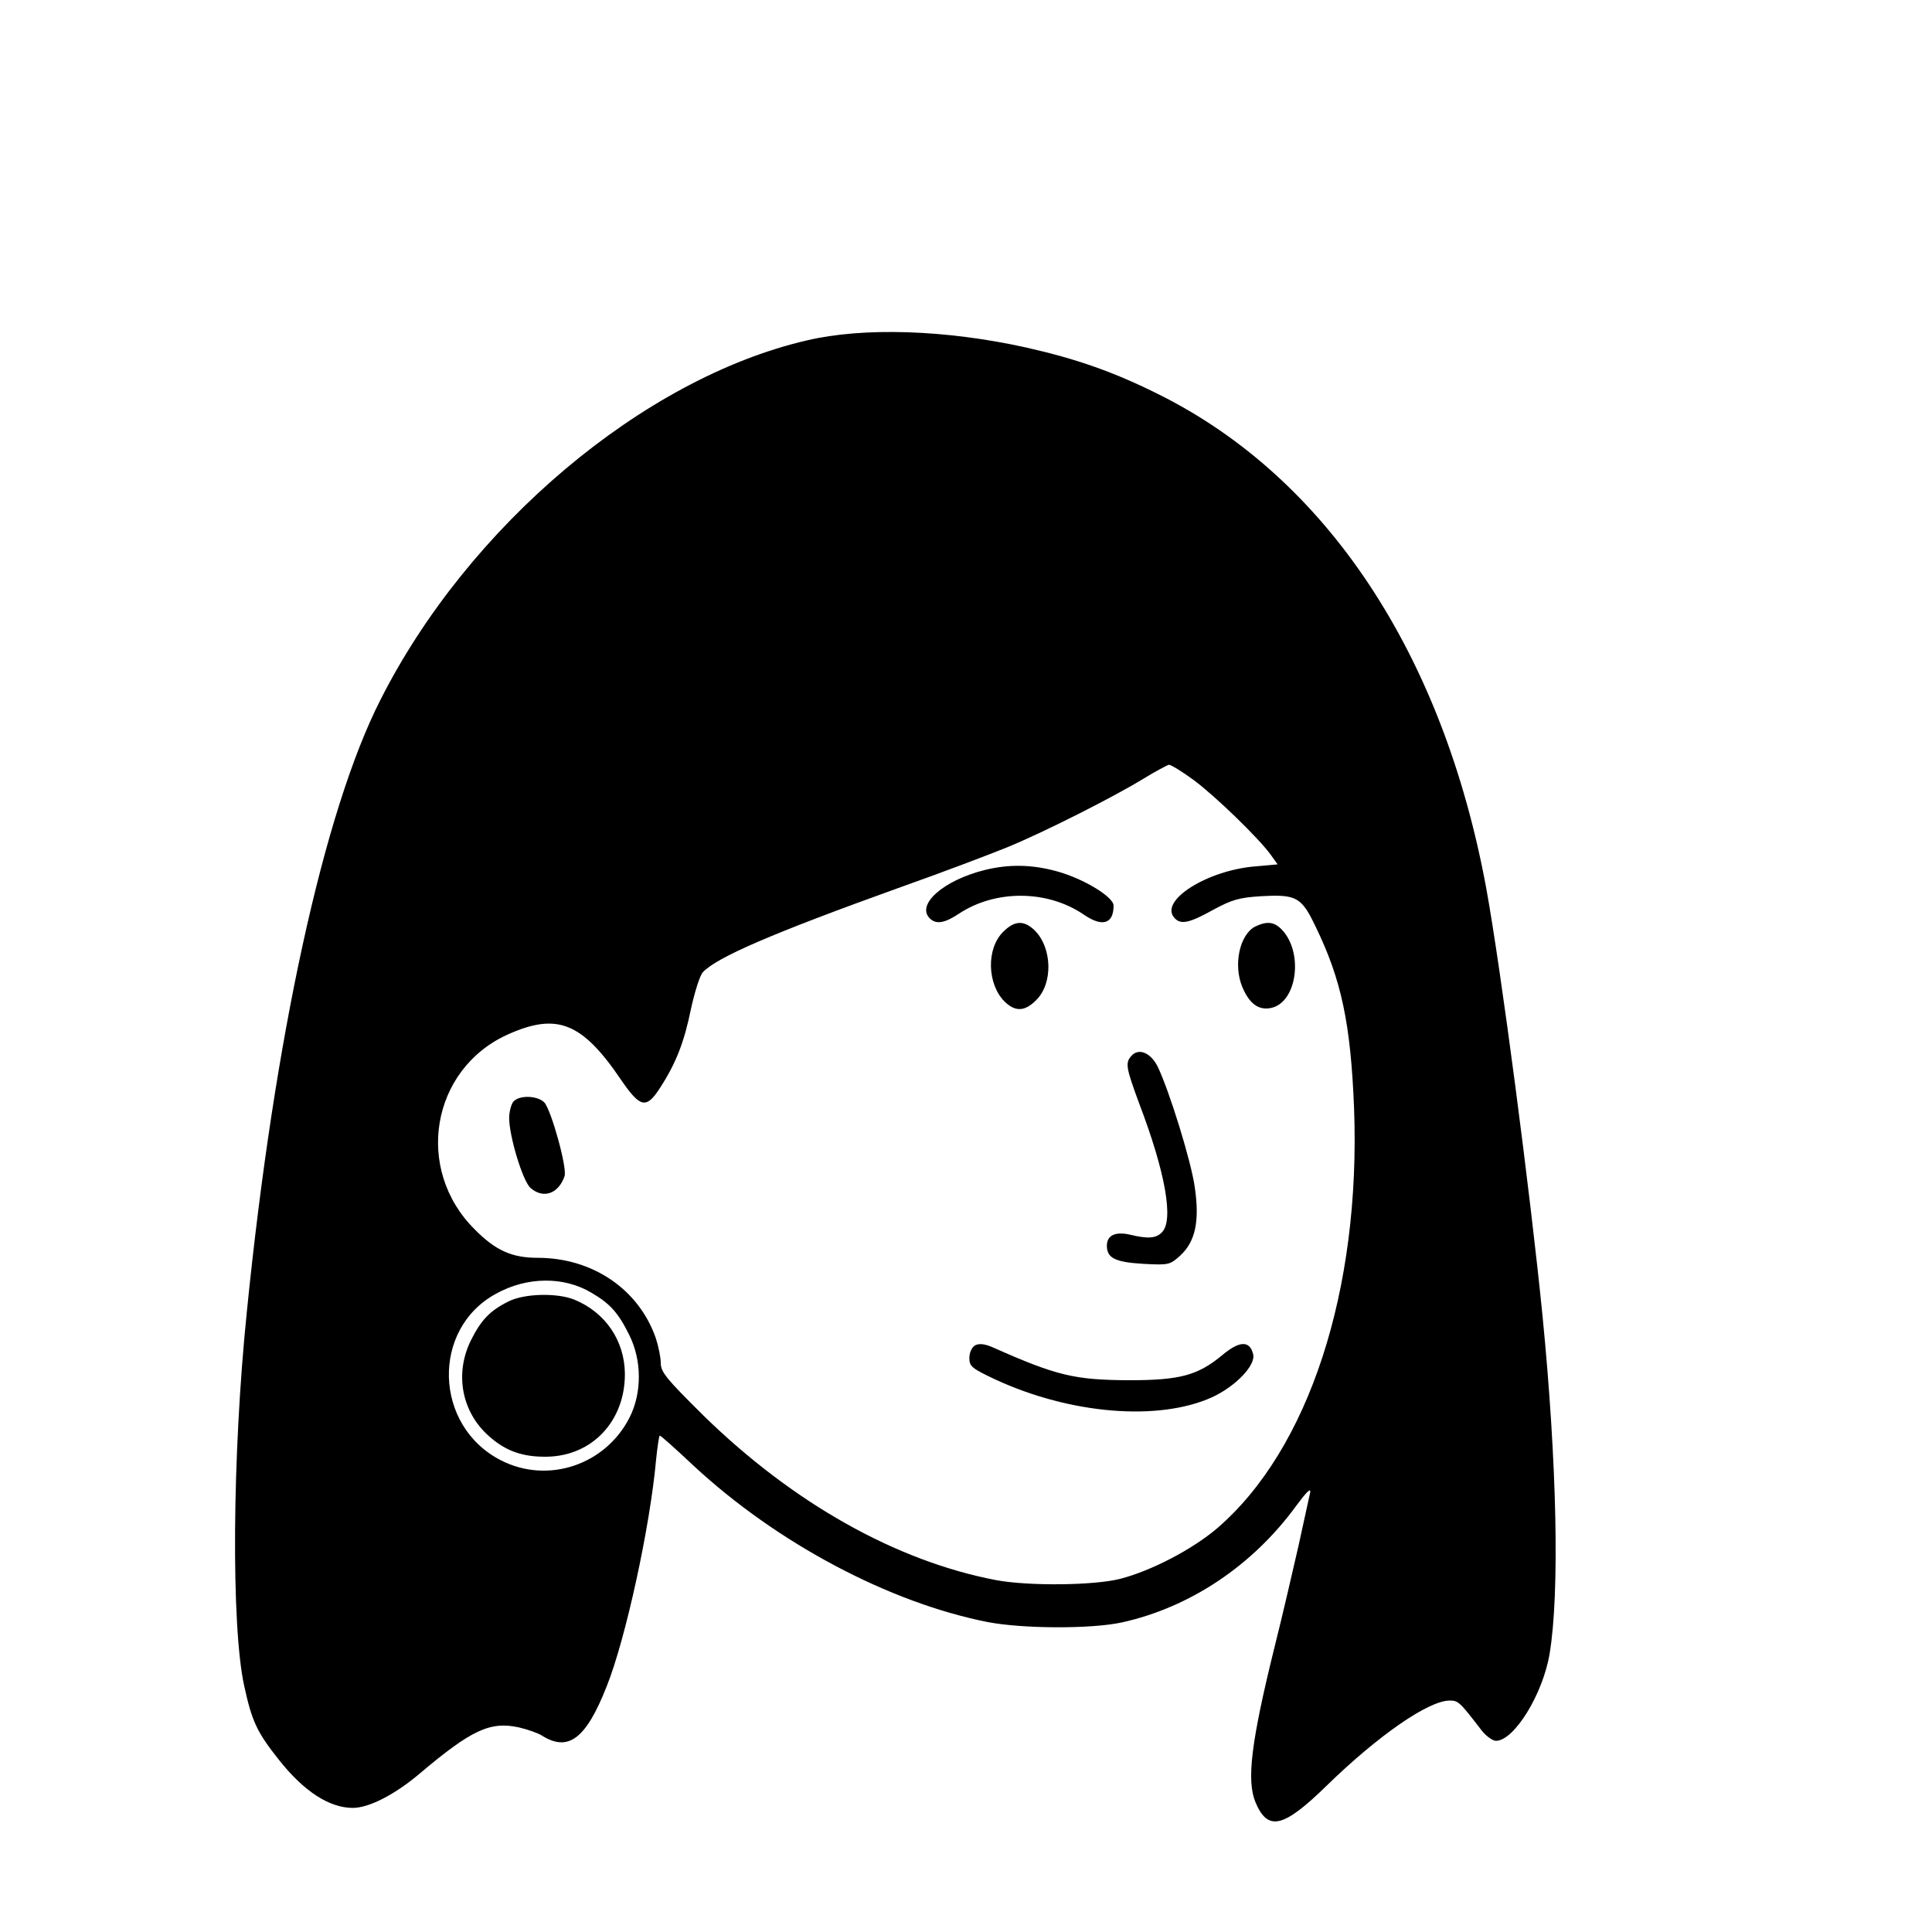 <?xml version="1.0" standalone="no"?>
<!DOCTYPE svg PUBLIC "-//W3C//DTD SVG 20010904//EN"
 "http://www.w3.org/TR/2001/REC-SVG-20010904/DTD/svg10.dtd">
<svg version="1.0" xmlns="http://www.w3.org/2000/svg"
 width="576pt" height="576pt" viewBox="0 0 576 576"
 preserveAspectRatio="xMidYMid meet">
<g transform="translate(0,576) scale(0.1,-0.1)"
fill="#000000" stroke="none">
<path d="M2405 4745 c-487 -113 -1009 -553 -1271 -1072 -169 -332 -316 -1007
-398 -1823 -44 -429 -47 -938 -8 -1116 23 -106 38 -138 103 -220 75 -95 151
-144 221 -144 48 0 126 40 200 103 153 129 209 156 295 137 26 -6 57 -17 68
-24 79 -50 132 -11 194 147 56 140 129 474 147 675 4 39 9 72 11 72 3 0 48
-40 101 -90 249 -231 583 -408 877 -466 104 -20 308 -21 400 -1 203 45 389
169 519 347 31 42 45 56 42 40 -3 -14 -19 -86 -35 -160 -17 -74 -48 -209 -71
-300 -70 -283 -84 -398 -57 -463 37 -88 83 -77 213 50 153 149 303 253 366
253 26 0 30 -4 96 -90 13 -16 32 -30 42 -30 54 0 140 139 160 260 30 180 22
568 -21 1005 -37 372 -124 1036 -168 1277 -129 699 -476 1223 -976 1472 -134
67 -245 106 -396 140 -239 53 -485 61 -654 21z m1153 -1310 c64 -47 196 -175
231 -224 l20 -28 -67 -6 c-143 -12 -284 -101 -242 -152 19 -23 44 -18 116 22
57 31 79 37 143 41 106 6 121 -2 163 -90 77 -158 105 -289 115 -543 20 -541
-135 -1017 -409 -1252 -73 -62 -195 -126 -288 -150 -78 -20 -273 -22 -370 -4
-299 57 -606 230 -873 491 -109 108 -127 129 -127 156 0 17 -7 51 -15 75 -51
146 -189 239 -352 239 -77 0 -126 22 -188 85 -180 179 -130 476 97 580 148 67
223 38 340 -135 57 -83 75 -87 116 -23 48 74 72 137 92 235 11 50 26 98 35
109 42 45 206 116 590 254 127 45 269 99 318 119 110 45 321 152 407 205 36
22 70 40 75 41 6 0 39 -20 73 -45z m-1795 -1529 c55 -32 80 -59 113 -126 38
-76 38 -173 1 -246 -72 -142 -244 -199 -383 -128 -201 102 -209 392 -15 497
92 51 202 52 284 3z"/>
<path d="M2935 3166 c-123 -31 -204 -103 -163 -144 19 -19 45 -14 87 14 109
72 263 71 371 -2 56 -39 90 -29 90 26 0 26 -89 80 -168 102 -76 21 -144 22
-217 4z"/>
<path d="M2991 2982 c-51 -50 -48 -156 4 -208 32 -31 60 -30 94 4 51 50 48
156 -4 208 -32 31 -60 30 -94 -4z"/>
<path d="M3743 2998 c-47 -23 -67 -115 -39 -181 21 -50 49 -70 86 -62 78 17
97 168 30 235 -22 22 -43 24 -77 8z"/>
<path d="M3375 2614 c-21 -22 -19 -34 21 -143 79 -207 104 -350 68 -385 -17
-18 -42 -20 -95 -7 -44 10 -69 -2 -69 -33 0 -37 25 -49 109 -54 75 -4 79 -3
109 24 46 42 59 103 44 205 -11 78 -75 284 -110 358 -20 41 -55 57 -77 35z"/>
<path d="M1530 2475 c-6 -8 -12 -30 -12 -48 0 -55 41 -190 64 -209 38 -33 83
-17 101 35 9 23 -39 196 -60 220 -20 21 -76 23 -93 2z"/>
<path d="M2907 1749 c-10 -6 -17 -22 -17 -38 0 -25 8 -31 78 -64 223 -103 485
-125 645 -53 70 32 132 96 123 129 -10 41 -41 40 -93 -4 -73 -60 -126 -74
-278 -74 -161 1 -214 13 -405 98 -25 11 -41 12 -53 6z"/>
<path d="M1516 1880 c-56 -28 -82 -56 -112 -116 -49 -99 -28 -213 53 -285 50
-45 101 -63 173 -62 136 2 234 107 233 248 -1 98 -58 182 -150 220 -51 21
-149 19 -197 -5z"/>
</g>
</svg>
